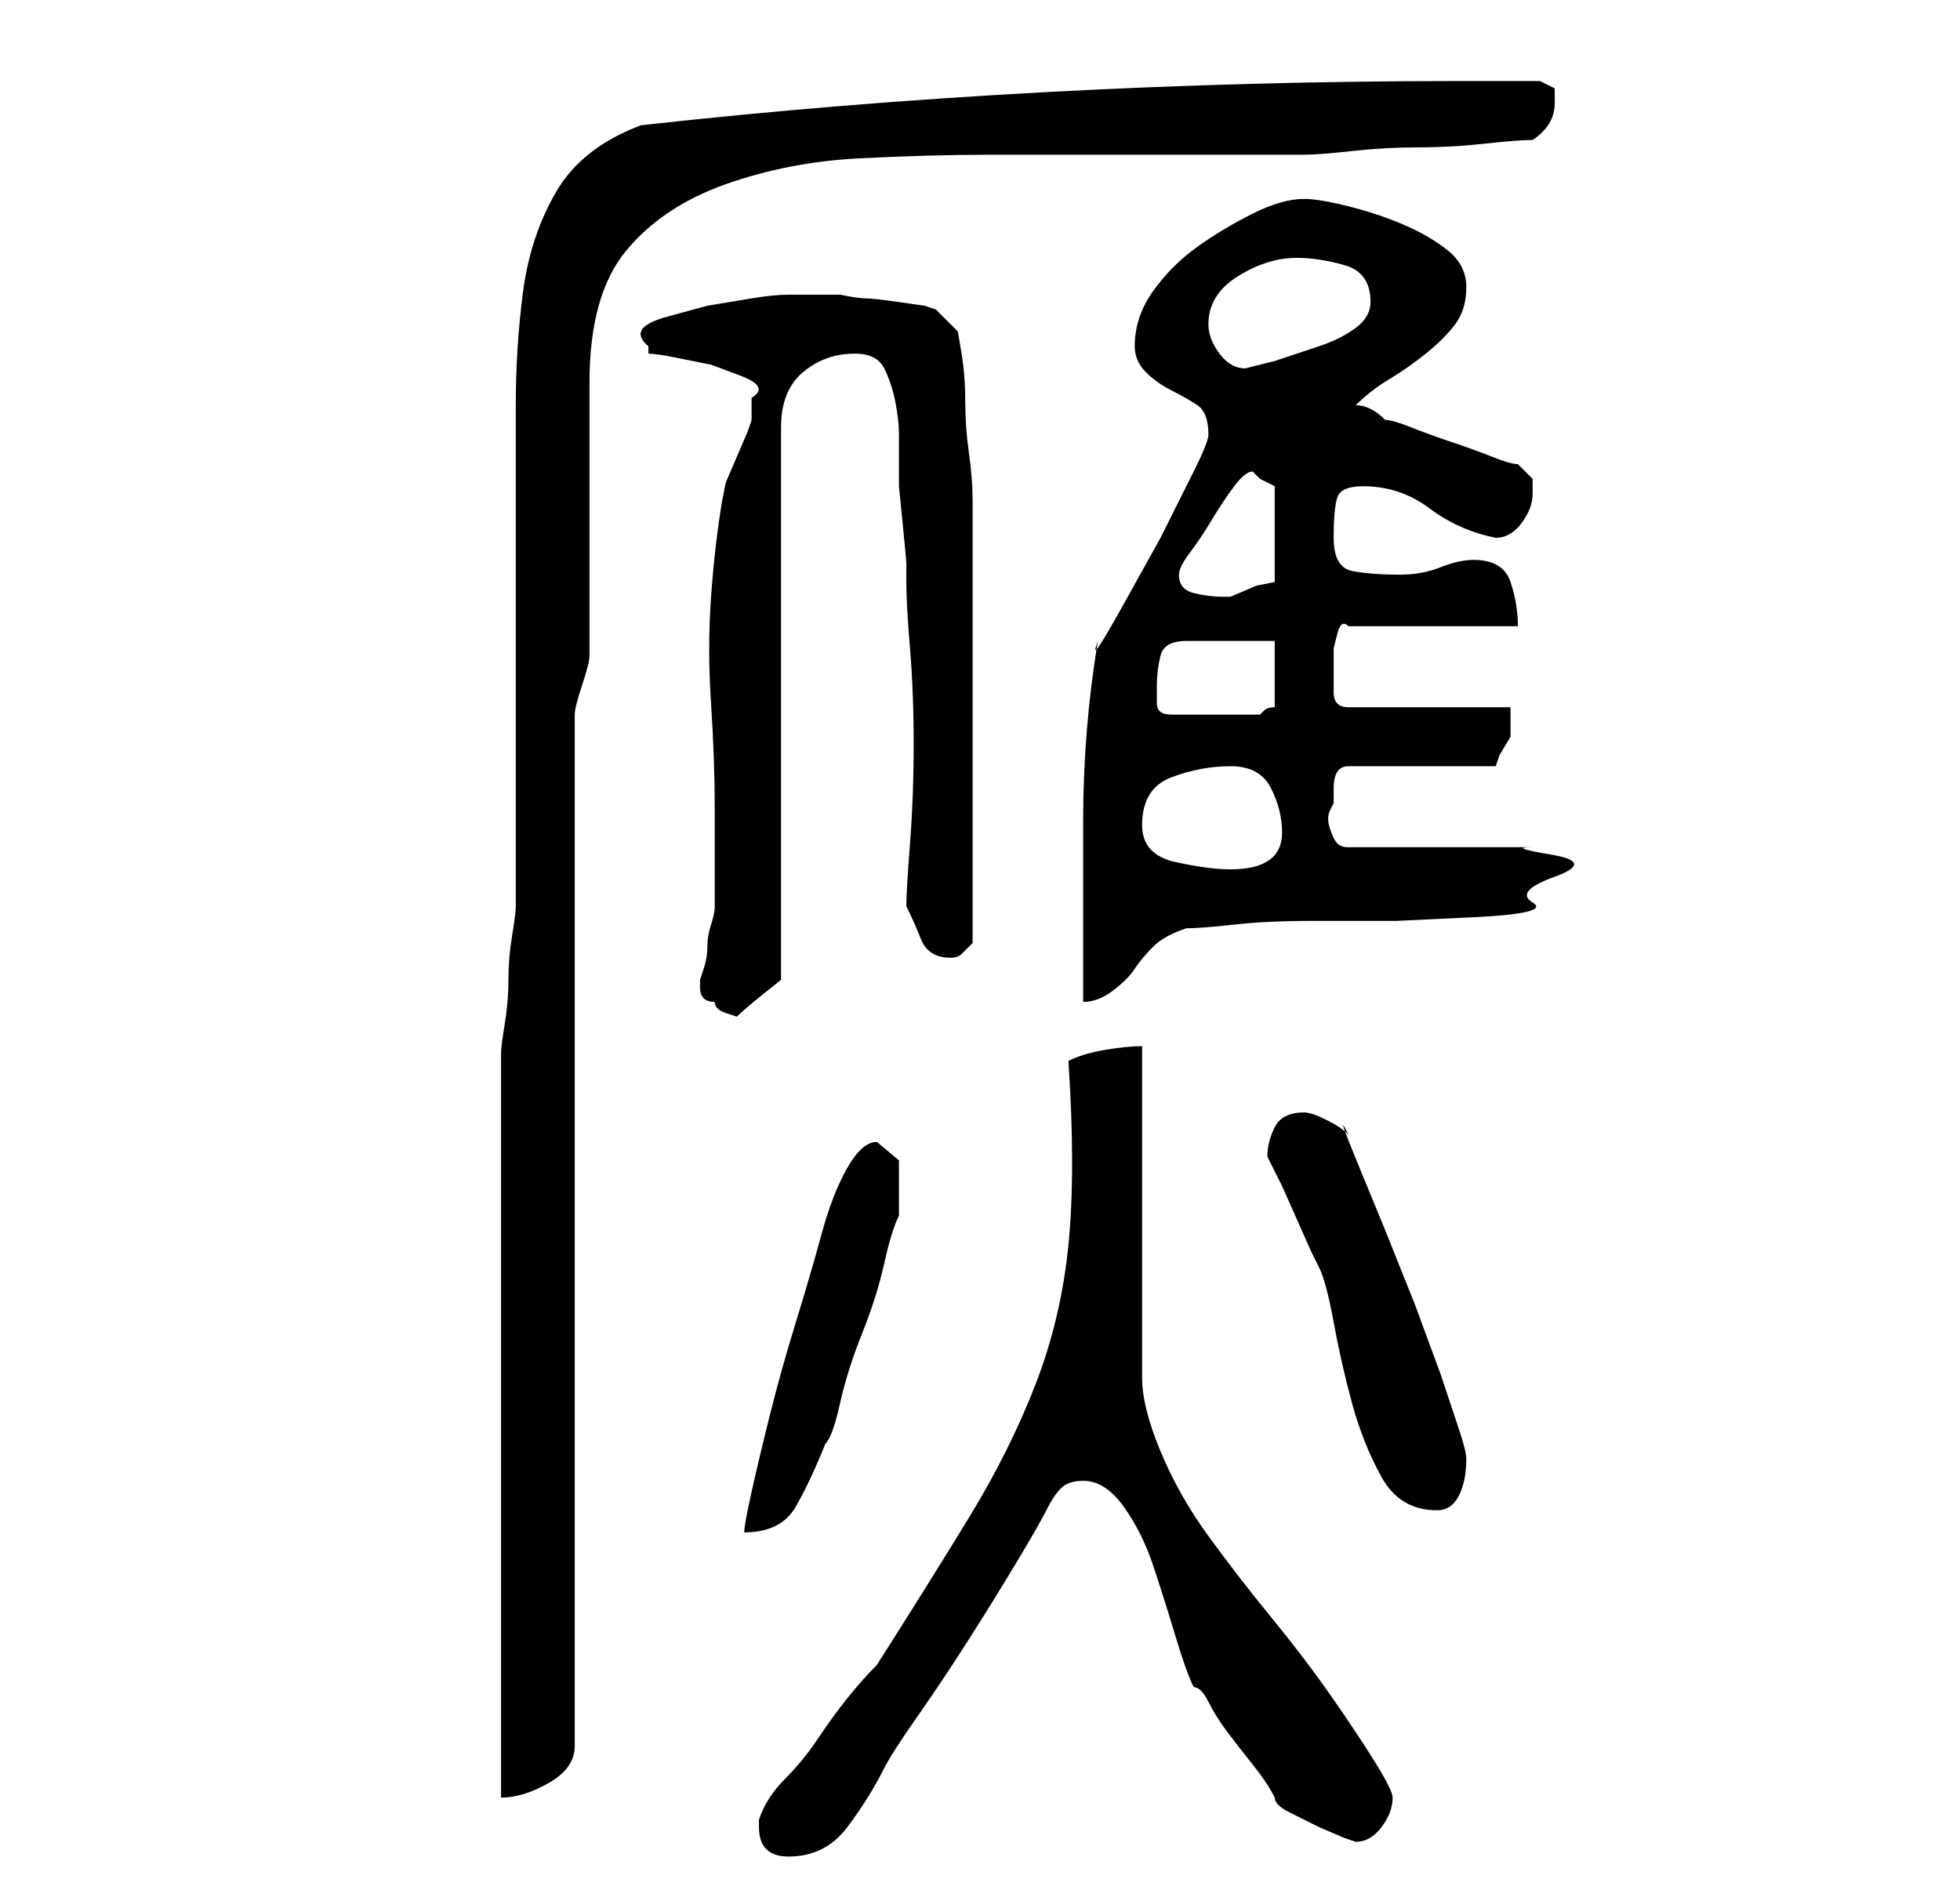 <?xml version="1.0" standalone="no"?>
<!DOCTYPE svg PUBLIC "-//W3C//DTD SVG 1.1//EN" "http://www.w3.org/Graphics/SVG/1.1/DTD/svg11.dtd" >
<svg xmlns="http://www.w3.org/2000/svg" xmlns:xlink="http://www.w3.org/1999/xlink" version="1.1" viewBox="-10 0 266 256">
   <path fill="currentColor"
d="M93 248q0 4 4 4q5 0 8 -4t5 -8q1 -2 4.5 -7t7 -10.5t6.5 -10.5t4 -7t2 -3t3 -1q3 0 5.5 3.5t4 8t3 9.5t2.5 7q1 0 2 2t2.5 4t3.5 4.5t3 4.5q0 1 2 2l4 2t3.5 1.5l1.5 0.5q2 0 3.5 -2t1.5 -4q0 -1 -2.5 -5t-6 -9t-8 -10.5t-8.5 -11t-6.5 -11.5t-2.5 -10v-45q-2 0 -5 0.5
t-5 1.5q1 15 0 25t-4.5 19t-9 18t-12.5 20q-2 2 -4 4.5t-4 5.5t-4.5 5.5t-3.5 5.5v0.5v0.5zM58 143v101q3 0 6.5 -2t3.5 -5v-140q0 -1 1 -4t1 -4v-6v-13v-11v-7q0 -12 5 -18t13.5 -9t18 -3.5t18.5 -0.5h8h13h14h7q2 0 6.5 -0.5t9 -0.5t9 -0.5t6.5 -0.5q3 -2 3 -5v-2t-2 -1
h-11q-28 0 -56 1.5t-55 4.5q-8 3 -11.5 9t-4.5 13.5t-1 15.5v13v10v18v17v10q0 1 -0.5 4t-0.5 6t-0.5 6t-0.5 4zM109 155q-2 0 -4 3.5t-3.5 9t-3.5 12t-3.5 12.5t-2.5 10.5t-1 5.5q5 0 7 -3.5t4 -8.5q1 -1 2 -5.5t3 -9.5t3 -9.5t2 -6.5v-3v-4.5t-3 -2.5zM162 157l0.5 1
l0.5 1l1 2t2 4.5t2 4.5l1 2q1 2 2 7.5t2.5 11t4 10t7.5 4.5q2 0 3 -2t1 -5q0 -1 -1 -4l-2.5 -7.5t-3.5 -9.5l-4 -10t-3.5 -8.5t-1.5 -4.5q-1 -1 -3 -2t-3 -1q-3 0 -4 2t-1 4zM85 134v0q0 1 0.5 1.5t1.5 0.5q0 1 1.5 1.5l1.5 0.5q1 -1 3.5 -3l2.5 -2v-75q0 -5 3 -7.5t7 -2.5
q3 0 4 2t1.5 4.5t0.5 4.5v4v3t0.5 5t0.5 5.5v2.5q0 3 0.5 9t0.5 13t-0.5 13.5t-0.5 8.5q1 2 2 4.5t4 2.5q1 0 1.5 -0.5l1.5 -1.5v-6v-9v-9v-6v-8v-9v-9v-4q0 -3 -0.5 -6.5t-0.5 -7t-0.5 -6.5l-0.5 -3l-3 -3l-1.5 -0.5t-3.5 -0.5t-4.5 -0.5t-3.5 -0.5h-3.5h-3.5q-2 0 -5 0.5
l-6 1t-5.5 1.5t-2.5 4v1v0q1 0 3.5 0.5l5 1t4 1.5t1.5 3v1v2l-0.5 1.5t-1.5 3.5t-1.5 3.5t-0.5 2.5q-1 6 -1.5 13t0 14.5t0.5 14.5v13q0 1 -0.5 2.5t-0.5 3t-0.5 3l-0.5 1.5v1zM139 87q-2 12 -2 24.5v24.5q2 0 4 -1.5t3 -3t2.5 -3t4.5 -2.5q2 0 6.5 -0.5t10.5 -0.5h11.5
t10.5 -0.5t8 -2t3 -3.5t-0.5 -3t-2.5 -1h-25q-1 0 -1.5 -0.5t-1 -2t0 -2.5l0.5 -1v-2q0 -3 2 -3h20l0.5 -1.5t1.5 -2.5v-2v-2h-22q-2 0 -2 -2v-3v-1v-2t0.5 -2t1.5 -1h23q0 -3 -1 -6t-5 -3q-2 0 -4.5 1t-5.5 1q-4 0 -6.5 -0.5t-2.5 -4.5t0.5 -5.5t3.5 -1.5q5 0 9 3t9 4
q2 0 3.5 -2t1.5 -4v-2t-2 -2q-1 0 -3.5 -1t-5.5 -2t-5.5 -2t-3.5 -1q-1 -1 -2 -1.5t-2 -0.5q2 -2 4.5 -3.5t5 -3.5t4 -4t1.5 -5t-2.5 -5t-6 -3.5t-7.5 -2.5t-6 -1q-3 0 -7 2t-7.5 4.5t-6 6t-2.5 7.5q0 2 1.5 3.5t3.5 2.5t3.5 2t1.5 4q0 1 -2 5l-4.5 9t-5 9t-3.5 5zM145 112
q0 -5 4 -6.5t8 -1.5t5.5 3t1.5 6q0 5 -7 5q-3 0 -7.5 -1t-4.5 -5zM147 93q0 -2 0.5 -4t3.5 -2h12v4.5v4.5q-1 0 -1.5 0.5l-0.5 0.5h-12q-2 0 -2 -1.5v-2.5zM150 78q0 -1 1.5 -3t3 -4.5t3 -4.5t2.5 -2l0.5 0.5l0.5 0.5l1 0.5l1 0.5v13l-2.5 0.5t-3.5 1.5h-1q-2 0 -4 -0.5
t-2 -2.5zM154 44q0 -4 4 -6.5t8 -2.5q3 0 6.5 1t3.5 5q0 2 -2 3.5t-5 2.5l-6 2t-4 1q-2 0 -3.5 -2t-1.5 -4z" />
</svg>
